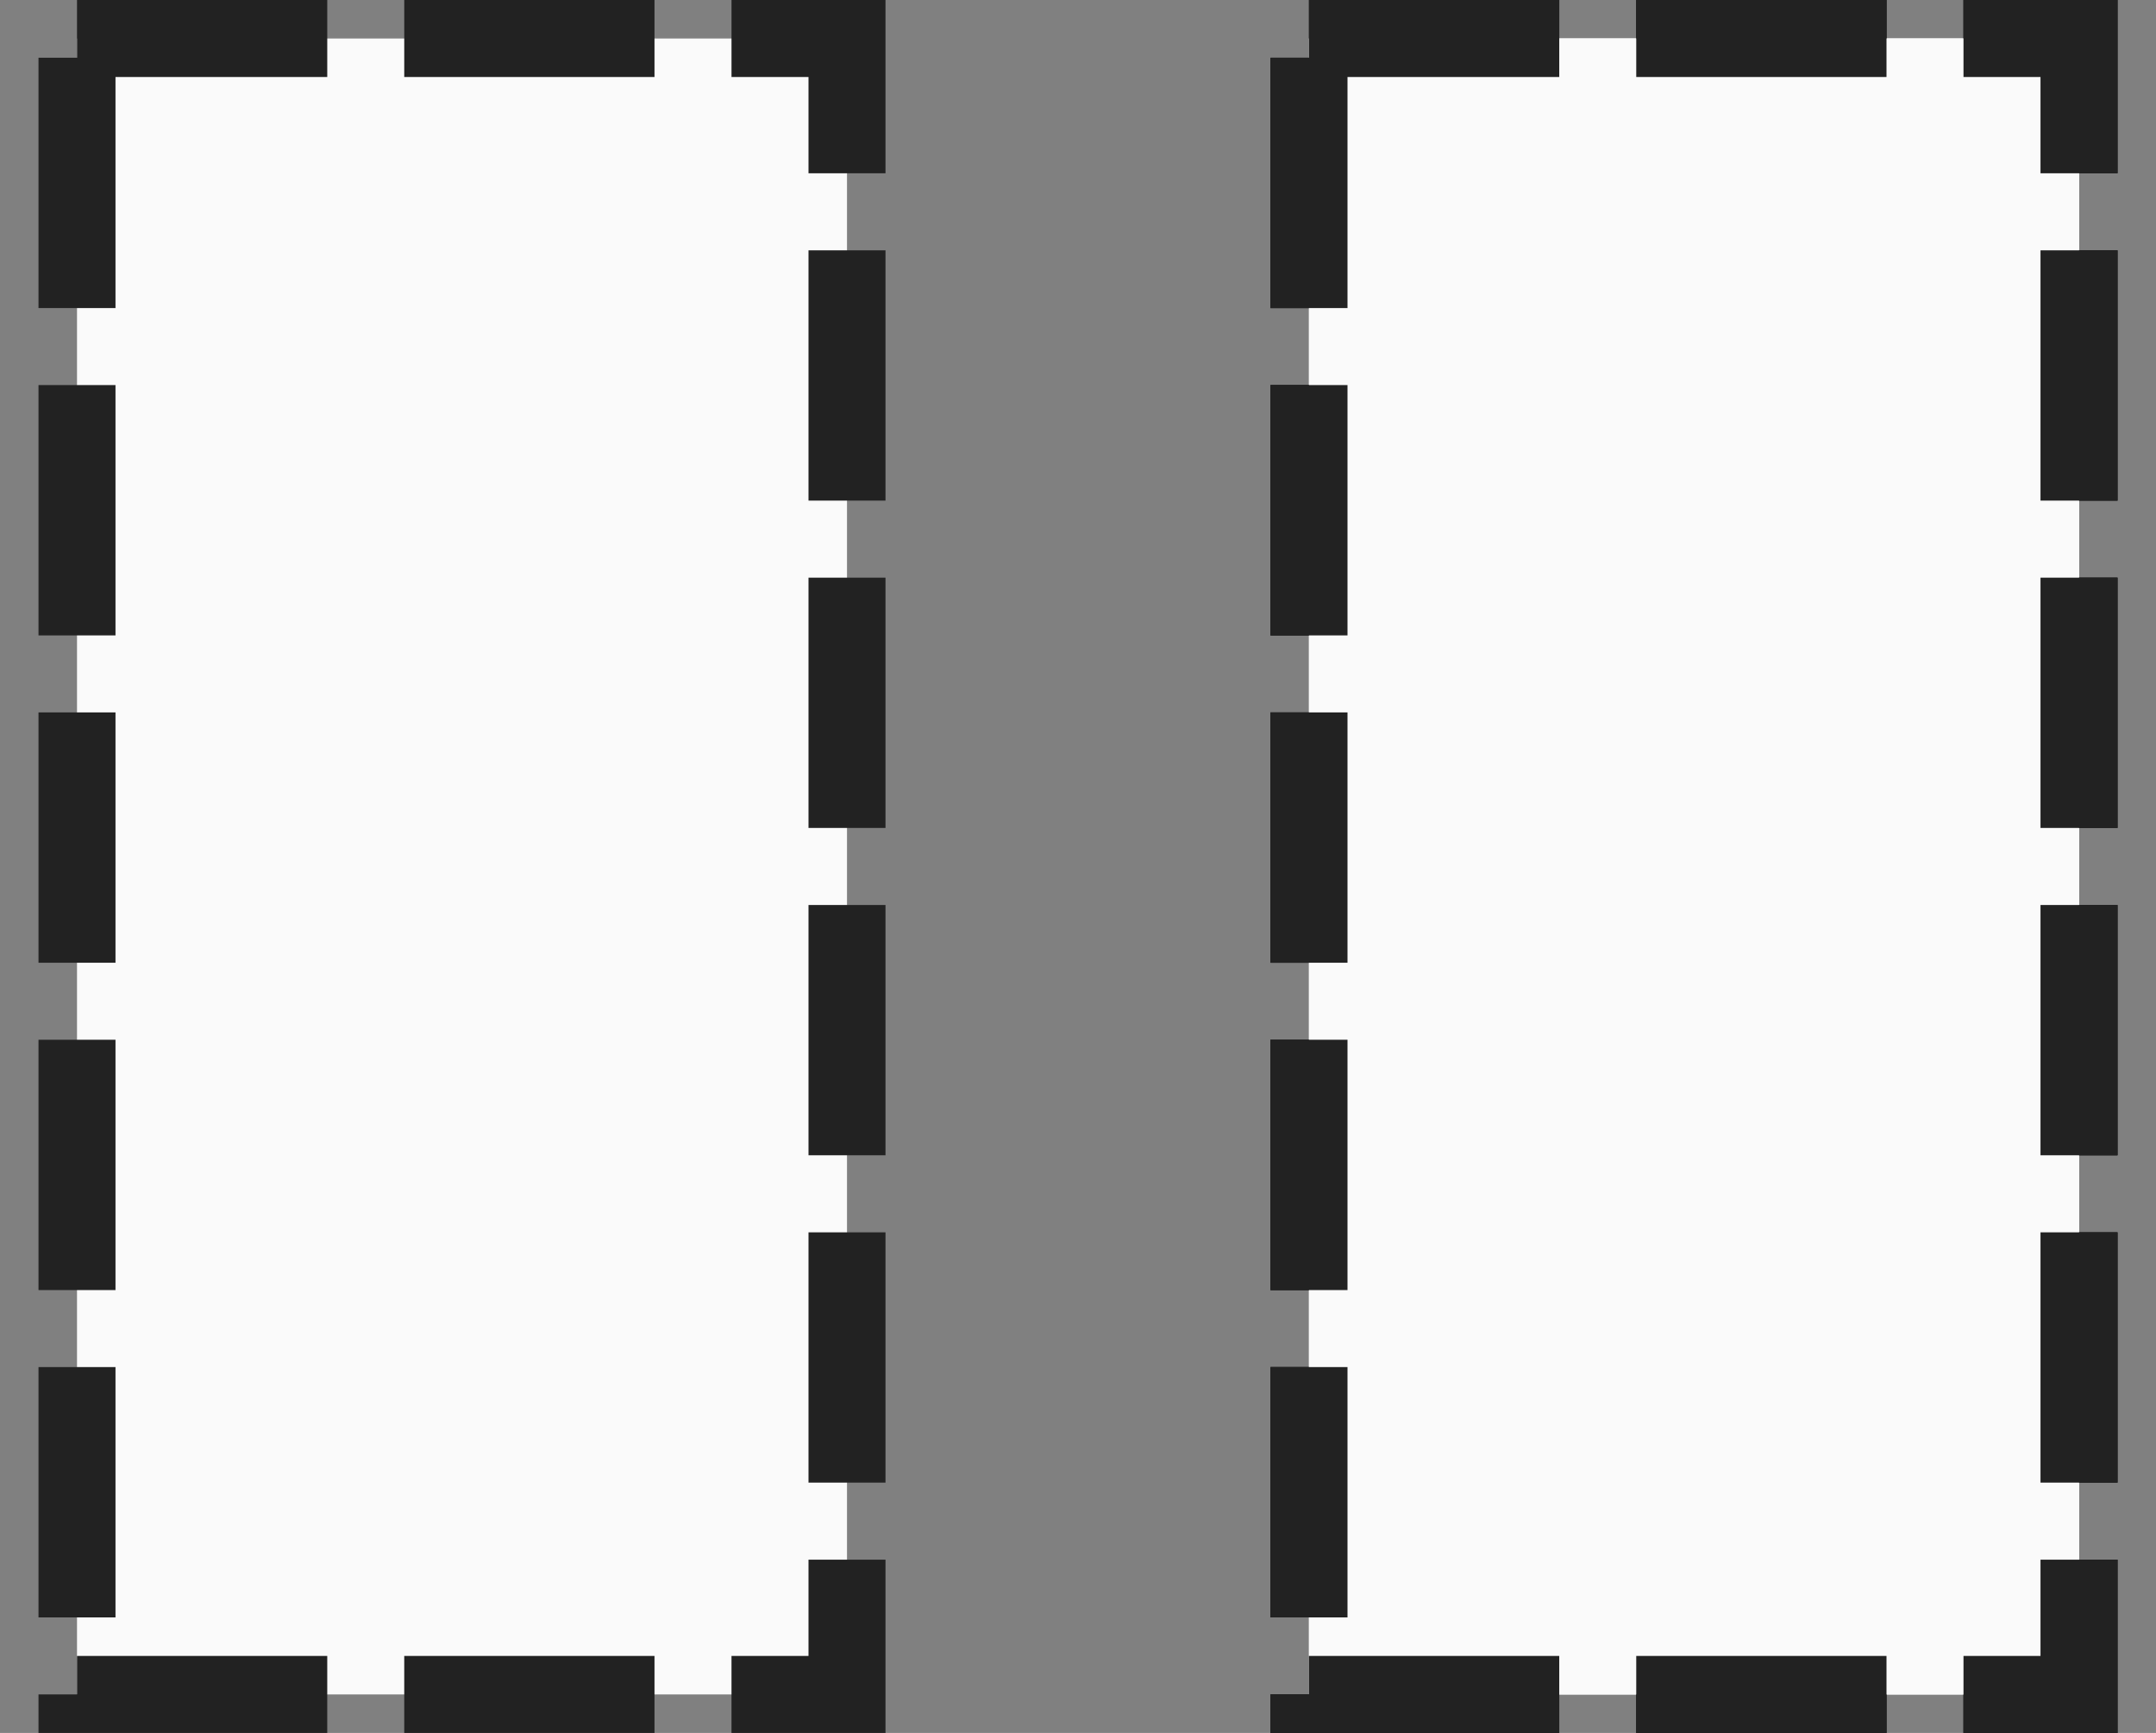 <svg width="56" height="45" viewBox="0 0 56 45" fill="none" xmlns="http://www.w3.org/2000/svg">
<rect x="0" y="0" width="56" height="45" fill="#808080" stroke="none"/>
<rect x="2" y="1" width="20" height="43" fill="#FAFAFA" stroke="#222222" stroke-width="2" stroke-dasharray="6.5 2"/>
<rect x="34" y="1" width="20" height="43" fill="#FAFAFA" stroke="#222222" stroke-width="2" stroke-dasharray="6.5 2"/>
<rect x="34" y="1" width="20" height="43" fill="#FAFAFA" stroke="#222222" stroke-width="2" stroke-dasharray="6.5 2"/>
<rect x="34" y="1" width="20" height="43" fill="#FAFAFA" stroke="#222222" stroke-width="2" stroke-dasharray="6.5 2"/>



</svg>
